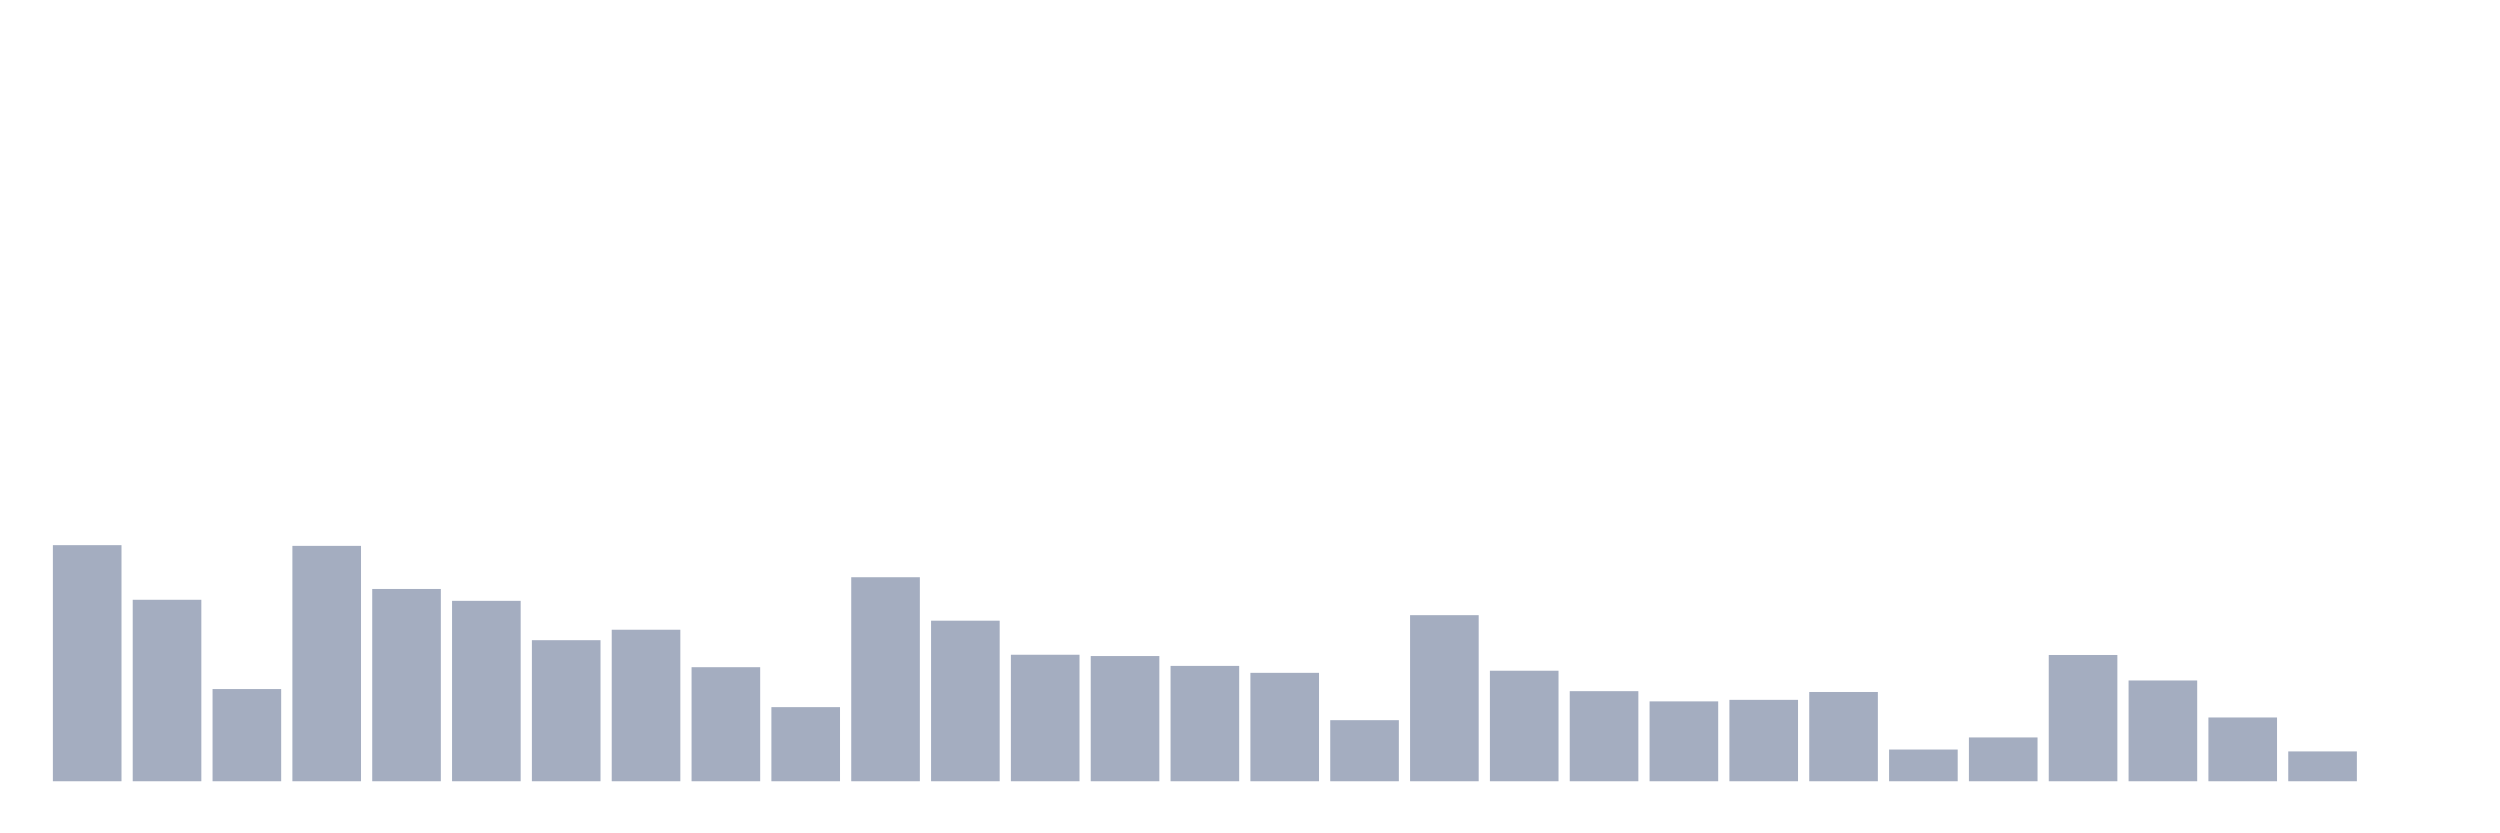 <svg xmlns="http://www.w3.org/2000/svg" viewBox="0 0 480 160"><g transform="translate(10,10)"><rect class="bar" x="0.153" width="13.175" y="94.671" height="45.329" fill="rgb(164,173,192)"></rect><rect class="bar" x="15.482" width="13.175" y="105.158" height="34.842" fill="rgb(164,173,192)"></rect><rect class="bar" x="30.81" width="13.175" y="122.297" height="17.703" fill="rgb(164,173,192)"></rect><rect class="bar" x="46.138" width="13.175" y="94.807" height="45.193" fill="rgb(164,173,192)"></rect><rect class="bar" x="61.466" width="13.175" y="103.083" height="36.917" fill="rgb(164,173,192)"></rect><rect class="bar" x="76.794" width="13.175" y="105.361" height="34.639" fill="rgb(164,173,192)"></rect><rect class="bar" x="92.123" width="13.175" y="112.916" height="27.084" fill="rgb(164,173,192)"></rect><rect class="bar" x="107.451" width="13.175" y="110.909" height="29.091" fill="rgb(164,173,192)"></rect><rect class="bar" x="122.779" width="13.175" y="118.102" height="21.898" fill="rgb(164,173,192)"></rect><rect class="bar" x="138.107" width="13.175" y="125.77" height="14.23" fill="rgb(164,173,192)"></rect><rect class="bar" x="153.436" width="13.175" y="100.828" height="39.172" fill="rgb(164,173,192)"></rect><rect class="bar" x="168.764" width="13.175" y="109.172" height="30.828" fill="rgb(164,173,192)"></rect><rect class="bar" x="184.092" width="13.175" y="115.712" height="24.288" fill="rgb(164,173,192)"></rect><rect class="bar" x="199.42" width="13.175" y="115.96" height="24.04" fill="rgb(164,173,192)"></rect><rect class="bar" x="214.748" width="13.175" y="117.854" height="22.146" fill="rgb(164,173,192)"></rect><rect class="bar" x="230.077" width="13.175" y="119.185" height="20.815" fill="rgb(164,173,192)"></rect><rect class="bar" x="245.405" width="13.175" y="128.273" height="11.727" fill="rgb(164,173,192)"></rect><rect class="bar" x="260.733" width="13.175" y="108.112" height="31.888" fill="rgb(164,173,192)"></rect><rect class="bar" x="276.061" width="13.175" y="118.779" height="21.221" fill="rgb(164,173,192)"></rect><rect class="bar" x="291.39" width="13.175" y="122.703" height="17.297" fill="rgb(164,173,192)"></rect><rect class="bar" x="306.718" width="13.175" y="124.665" height="15.335" fill="rgb(164,173,192)"></rect><rect class="bar" x="322.046" width="13.175" y="124.372" height="15.628" fill="rgb(164,173,192)"></rect><rect class="bar" x="337.374" width="13.175" y="122.861" height="17.139" fill="rgb(164,173,192)"></rect><rect class="bar" x="352.702" width="13.175" y="133.911" height="6.089" fill="rgb(164,173,192)"></rect><rect class="bar" x="368.031" width="13.175" y="131.588" height="8.412" fill="rgb(164,173,192)"></rect><rect class="bar" x="383.359" width="13.175" y="115.757" height="24.243" fill="rgb(164,173,192)"></rect><rect class="bar" x="398.687" width="13.175" y="120.651" height="19.349" fill="rgb(164,173,192)"></rect><rect class="bar" x="414.015" width="13.175" y="127.755" height="12.245" fill="rgb(164,173,192)"></rect><rect class="bar" x="429.344" width="13.175" y="134.272" height="5.728" fill="rgb(164,173,192)"></rect><rect class="bar" x="444.672" width="13.175" y="140" height="0" fill="rgb(164,173,192)"></rect></g></svg>